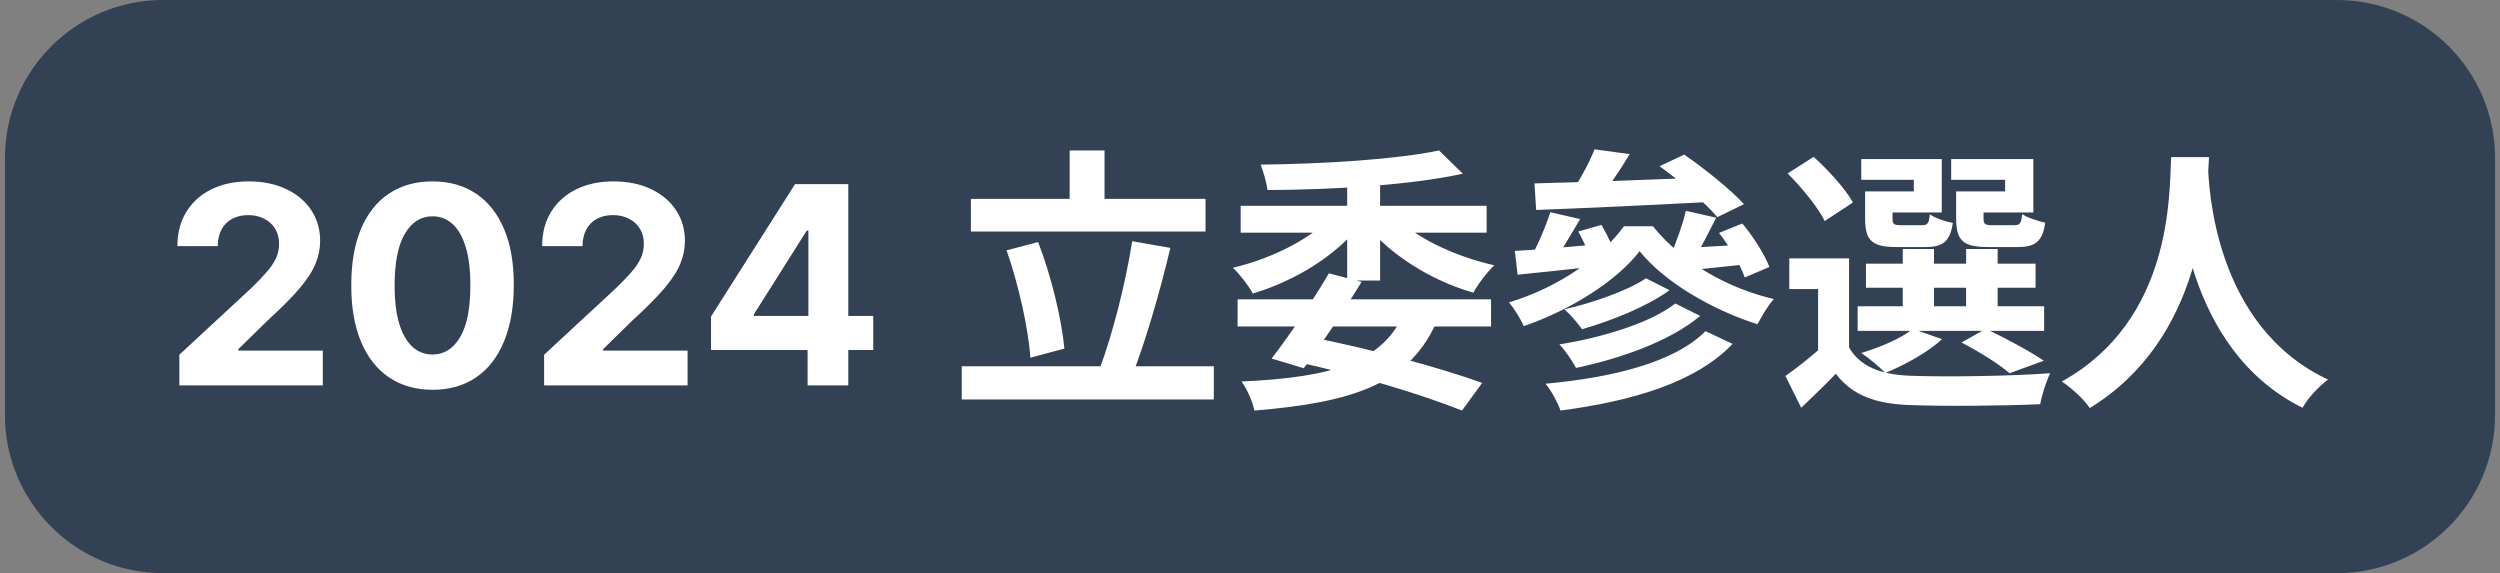 <svg width="253" height="58" viewBox="0 0 253 58" fill="none" xmlns="http://www.w3.org/2000/svg">
<rect x="0" y="0" width="253" height="58" fill="#808080" stroke="none"/>
<path d="M0.5 16C0.5 7.163 7.663 0 16.5 0H236.5C245.337 0 252.5 7.163 252.5 16V42C252.5 50.837 245.337 58 236.5 58H16.5C7.663 58 0.5 50.837 0.5 42V16Z" fill="#334155"/>
<path d="M18.151 39V35.898L25.399 29.186C26.016 28.59 26.533 28.053 26.95 27.575C27.375 27.098 27.696 26.631 27.915 26.173C28.134 25.709 28.243 25.209 28.243 24.672C28.243 24.075 28.107 23.562 27.835 23.131C27.563 22.693 27.192 22.358 26.722 22.126C26.251 21.888 25.717 21.768 25.121 21.768C24.498 21.768 23.954 21.894 23.49 22.146C23.026 22.398 22.668 22.759 22.416 23.23C22.164 23.701 22.038 24.261 22.038 24.91H17.952C17.952 23.578 18.253 22.421 18.857 21.44C19.46 20.459 20.305 19.7 21.392 19.163C22.479 18.626 23.732 18.358 25.151 18.358C26.609 18.358 27.878 18.616 28.959 19.134C30.046 19.644 30.891 20.353 31.494 21.261C32.097 22.169 32.399 23.21 32.399 24.384C32.399 25.152 32.247 25.912 31.942 26.66C31.643 27.41 31.11 28.241 30.341 29.156C29.572 30.064 28.488 31.155 27.09 32.428L24.116 35.341V35.48H32.668V39H18.151ZM43.772 39.447C42.061 39.441 40.59 39.02 39.357 38.185C38.131 37.349 37.186 36.14 36.523 34.555C35.867 32.971 35.542 31.065 35.549 28.838C35.549 26.617 35.877 24.725 36.533 23.16C37.196 21.596 38.141 20.406 39.367 19.591C40.6 18.769 42.068 18.358 43.772 18.358C45.475 18.358 46.94 18.769 48.166 19.591C49.4 20.413 50.347 21.606 51.01 23.171C51.673 24.728 52.001 26.617 51.995 28.838C51.995 31.072 51.663 32.981 51 34.565C50.344 36.15 49.403 37.359 48.176 38.195C46.95 39.03 45.482 39.447 43.772 39.447ZM43.772 35.878C44.938 35.878 45.87 35.291 46.566 34.118C47.262 32.945 47.606 31.185 47.6 28.838C47.6 27.294 47.441 26.008 47.123 24.98C46.811 23.953 46.367 23.18 45.79 22.663C45.22 22.146 44.547 21.888 43.772 21.888C42.612 21.888 41.684 22.468 40.988 23.628C40.291 24.788 39.94 26.525 39.934 28.838C39.934 30.402 40.089 31.708 40.401 32.756C40.719 33.796 41.166 34.579 41.743 35.102C42.32 35.619 42.996 35.878 43.772 35.878ZM55.065 39V35.898L62.313 29.186C62.93 28.59 63.447 28.053 63.864 27.575C64.289 27.098 64.61 26.631 64.829 26.173C65.048 25.709 65.157 25.209 65.157 24.672C65.157 24.075 65.021 23.562 64.749 23.131C64.478 22.693 64.106 22.358 63.636 22.126C63.165 21.888 62.631 21.768 62.035 21.768C61.412 21.768 60.868 21.894 60.404 22.146C59.94 22.398 59.582 22.759 59.33 23.23C59.078 23.701 58.952 24.261 58.952 24.91H54.866C54.866 23.578 55.167 22.421 55.771 21.44C56.374 20.459 57.219 19.7 58.306 19.163C59.393 18.626 60.646 18.358 62.065 18.358C63.523 18.358 64.792 18.616 65.873 19.134C66.96 19.644 67.805 20.353 68.408 21.261C69.012 22.169 69.313 23.21 69.313 24.384C69.313 25.152 69.161 25.912 68.856 26.66C68.558 27.41 68.024 28.241 67.255 29.156C66.486 30.064 65.402 31.155 64.004 32.428L61.031 35.341V35.48H69.582V39H55.065ZM71.956 35.42V32.03L80.457 18.636H83.38V23.329H81.65L76.291 31.811V31.97H88.372V35.42H71.956ZM81.73 39V34.386L81.809 32.885V18.636H85.846V39H81.73ZM98.254 20.128H121.998V23.432H98.254V20.128ZM97.33 37.068H122.838V40.428H97.33V37.068ZM108.25 15.228H111.778V21.976H108.25V15.228ZM114.578 24.412L118.442 25.084C117.35 29.704 115.838 34.828 114.522 38.132L111.246 37.404C112.562 33.988 113.934 28.556 114.578 24.412ZM101.866 25.336L105.058 24.496C106.402 27.968 107.438 32.308 107.718 35.276L104.274 36.2C104.078 33.288 103.07 28.752 101.866 25.336ZM125.246 30.292H150.894V33.036H125.246V30.292ZM134.486 27.66L137.79 28.528C135.998 31.468 133.618 35.024 131.938 37.264L128.69 36.284C130.426 34.044 132.862 30.432 134.486 27.66ZM142.214 31.412L145.518 32.252C142.774 38.804 137.118 40.708 126.954 41.548C126.73 40.568 126.198 39.364 125.638 38.608C134.85 38.188 140.03 36.704 142.214 31.412ZM130.706 36.508L132.442 34.072C138.854 35.332 145.798 37.236 149.998 38.748L147.954 41.548C143.894 39.924 137.37 37.936 130.706 36.508ZM125.554 20.828H150.446V23.544H125.554V20.828ZM136.334 17.692H139.666V28.388H136.334V17.692ZM135.074 21.528L137.762 22.62C135.27 25.84 131.098 28.416 126.786 29.704C126.366 28.92 125.442 27.716 124.77 27.1C128.886 26.12 133.002 24.02 135.074 21.528ZM140.842 21.556C142.942 23.936 147.114 25.924 151.23 26.848C150.502 27.52 149.55 28.78 149.102 29.62C144.818 28.388 140.674 25.784 138.154 22.648L140.842 21.556ZM145.63 15.228L148.038 17.58C142.634 18.756 134.794 19.204 128.27 19.232C128.186 18.504 127.85 17.328 127.57 16.656C133.926 16.6 141.402 16.124 145.63 15.228ZM161.366 15.116L164.922 15.592C163.886 17.356 162.682 19.064 161.73 20.212L158.902 19.652C159.798 18.364 160.834 16.488 161.366 15.116ZM167.946 16.824L170.438 15.648C172.482 17.048 175.142 19.176 176.486 20.66L173.798 21.976C172.594 20.548 170.046 18.308 167.946 16.824ZM159.714 23.432L162.066 22.76C162.766 23.964 163.522 25.532 163.774 26.596L161.31 27.324C161.086 26.288 160.414 24.636 159.714 23.432ZM155.29 18.56C159.77 18.448 166.714 18.196 173.182 17.944L173.07 20.436C166.742 20.772 159.994 21.08 155.458 21.248L155.29 18.56ZM156.886 21.472L159.91 22.172C158.93 23.824 157.894 25.616 157.054 26.764L154.898 26.092C155.626 24.804 156.466 22.844 156.886 21.472ZM153.302 25.392C155.43 25.28 158.426 25.028 161.45 24.748L161.506 26.96C158.678 27.268 155.85 27.576 153.582 27.8L153.302 25.392ZM173.966 23.572L176.318 22.62C177.438 23.936 178.586 25.756 179.062 27.016L176.57 28.08C176.15 26.848 175.058 24.972 173.966 23.572ZM170.606 21.332L173.686 22.032C172.846 23.628 171.978 25.42 171.25 26.54L169.038 25.868C169.626 24.58 170.298 22.704 170.606 21.332ZM168.618 25.168C170.802 25.084 173.91 24.916 177.074 24.72L177.102 26.708C174.218 27.016 171.334 27.324 168.982 27.548L168.618 25.168ZM166.574 28.164L168.954 29.368C166.602 31.076 163.018 32.476 160.106 33.316C159.686 32.728 158.958 31.86 158.314 31.3C161.058 30.684 164.67 29.452 166.574 28.164ZM169.542 30.712L172.062 31.972C169.01 34.52 164.11 36.256 159.49 37.236C159.126 36.536 158.454 35.528 157.81 34.856C162.122 34.156 167.022 32.7 169.542 30.712ZM172.594 33.512L175.338 34.8C171.614 38.72 165.146 40.596 157.922 41.548C157.642 40.736 157.026 39.588 156.41 38.832C163.158 38.216 169.486 36.676 172.594 33.512ZM165.93 25.42C163.606 28.444 158.93 31.384 154.198 33.008C153.918 32.308 153.246 31.244 152.714 30.6C157.67 29.116 162.122 26.008 164.334 22.9H167.274C170.326 26.68 174.974 29.2 179.51 30.264C178.866 30.992 178.278 32.028 177.858 32.812C173.49 31.44 168.506 28.64 165.93 25.42ZM187.126 26.148V36.452H183.99V29.256H181.078V26.148H187.126ZM187.126 35.164C188.218 37.068 190.262 37.88 193.146 38.02C196.618 38.16 203.506 38.076 207.482 37.768C207.118 38.496 206.614 39.98 206.474 40.904C202.89 41.072 196.674 41.128 193.174 40.988C189.758 40.848 187.462 40.008 185.782 37.824C184.718 38.944 183.598 40.008 182.282 41.268L180.686 38.048C181.806 37.264 183.15 36.2 184.326 35.164H187.126ZM180.91 17.552L183.542 15.872C185.026 17.216 186.762 19.12 187.518 20.492L184.662 22.368C184.018 21.024 182.338 18.98 180.91 17.552ZM188.834 26.68H205.998V29.116H188.834V26.68ZM187.994 30.992H206.866V33.484H187.994V30.992ZM192.558 25.196H195.722V32.196H192.558V25.196ZM198.97 25.196H202.162V32.196H198.97V25.196ZM189.59 19.372H193.678V18.196H188.358V16.096H196.506V21.5H189.59V19.372ZM188.75 19.372H191.522V22.088C191.522 22.676 191.634 22.788 192.362 22.788C192.67 22.788 194.098 22.788 194.518 22.788C195.078 22.788 195.19 22.62 195.302 21.696C195.806 22.06 196.87 22.424 197.626 22.564C197.346 24.468 196.59 25 194.882 25C194.35 25 192.474 25 191.942 25C189.45 25 188.75 24.356 188.75 22.116V19.372ZM198.802 19.372H202.918V18.196H197.458V16.096H205.774V21.5H198.802V19.372ZM197.962 19.372H200.734V22.088C200.734 22.676 200.874 22.788 201.602 22.788C201.938 22.788 203.422 22.788 203.842 22.788C204.43 22.788 204.542 22.62 204.654 21.668C205.158 22.032 206.222 22.368 206.978 22.536C206.698 24.468 205.942 25 204.206 25C203.674 25 201.714 25 201.182 25C198.662 25 197.962 24.356 197.962 22.088V19.372ZM198.494 34.66L200.958 33.288C202.974 34.212 205.438 35.556 206.838 36.508L203.366 37.768C202.33 36.872 200.342 35.612 198.494 34.66ZM193.594 33.288L196.534 34.324C195.078 35.668 192.726 36.956 190.794 37.74C190.262 37.18 189.058 36.172 188.358 35.724C190.318 35.136 192.39 34.24 193.594 33.288ZM219.718 15.9H223.554C223.302 20.604 222.938 34.268 211.486 41.296C210.898 40.428 209.806 39.392 208.658 38.608C219.914 32.364 219.522 19.568 219.718 15.9ZM223.442 16.628C223.526 19.064 224.114 33.036 235.594 38.412C234.53 39.224 233.522 40.344 233.018 41.268C220.95 35.276 220.418 19.848 220.194 16.964L223.442 16.628Z" fill="white"/>
</svg>
